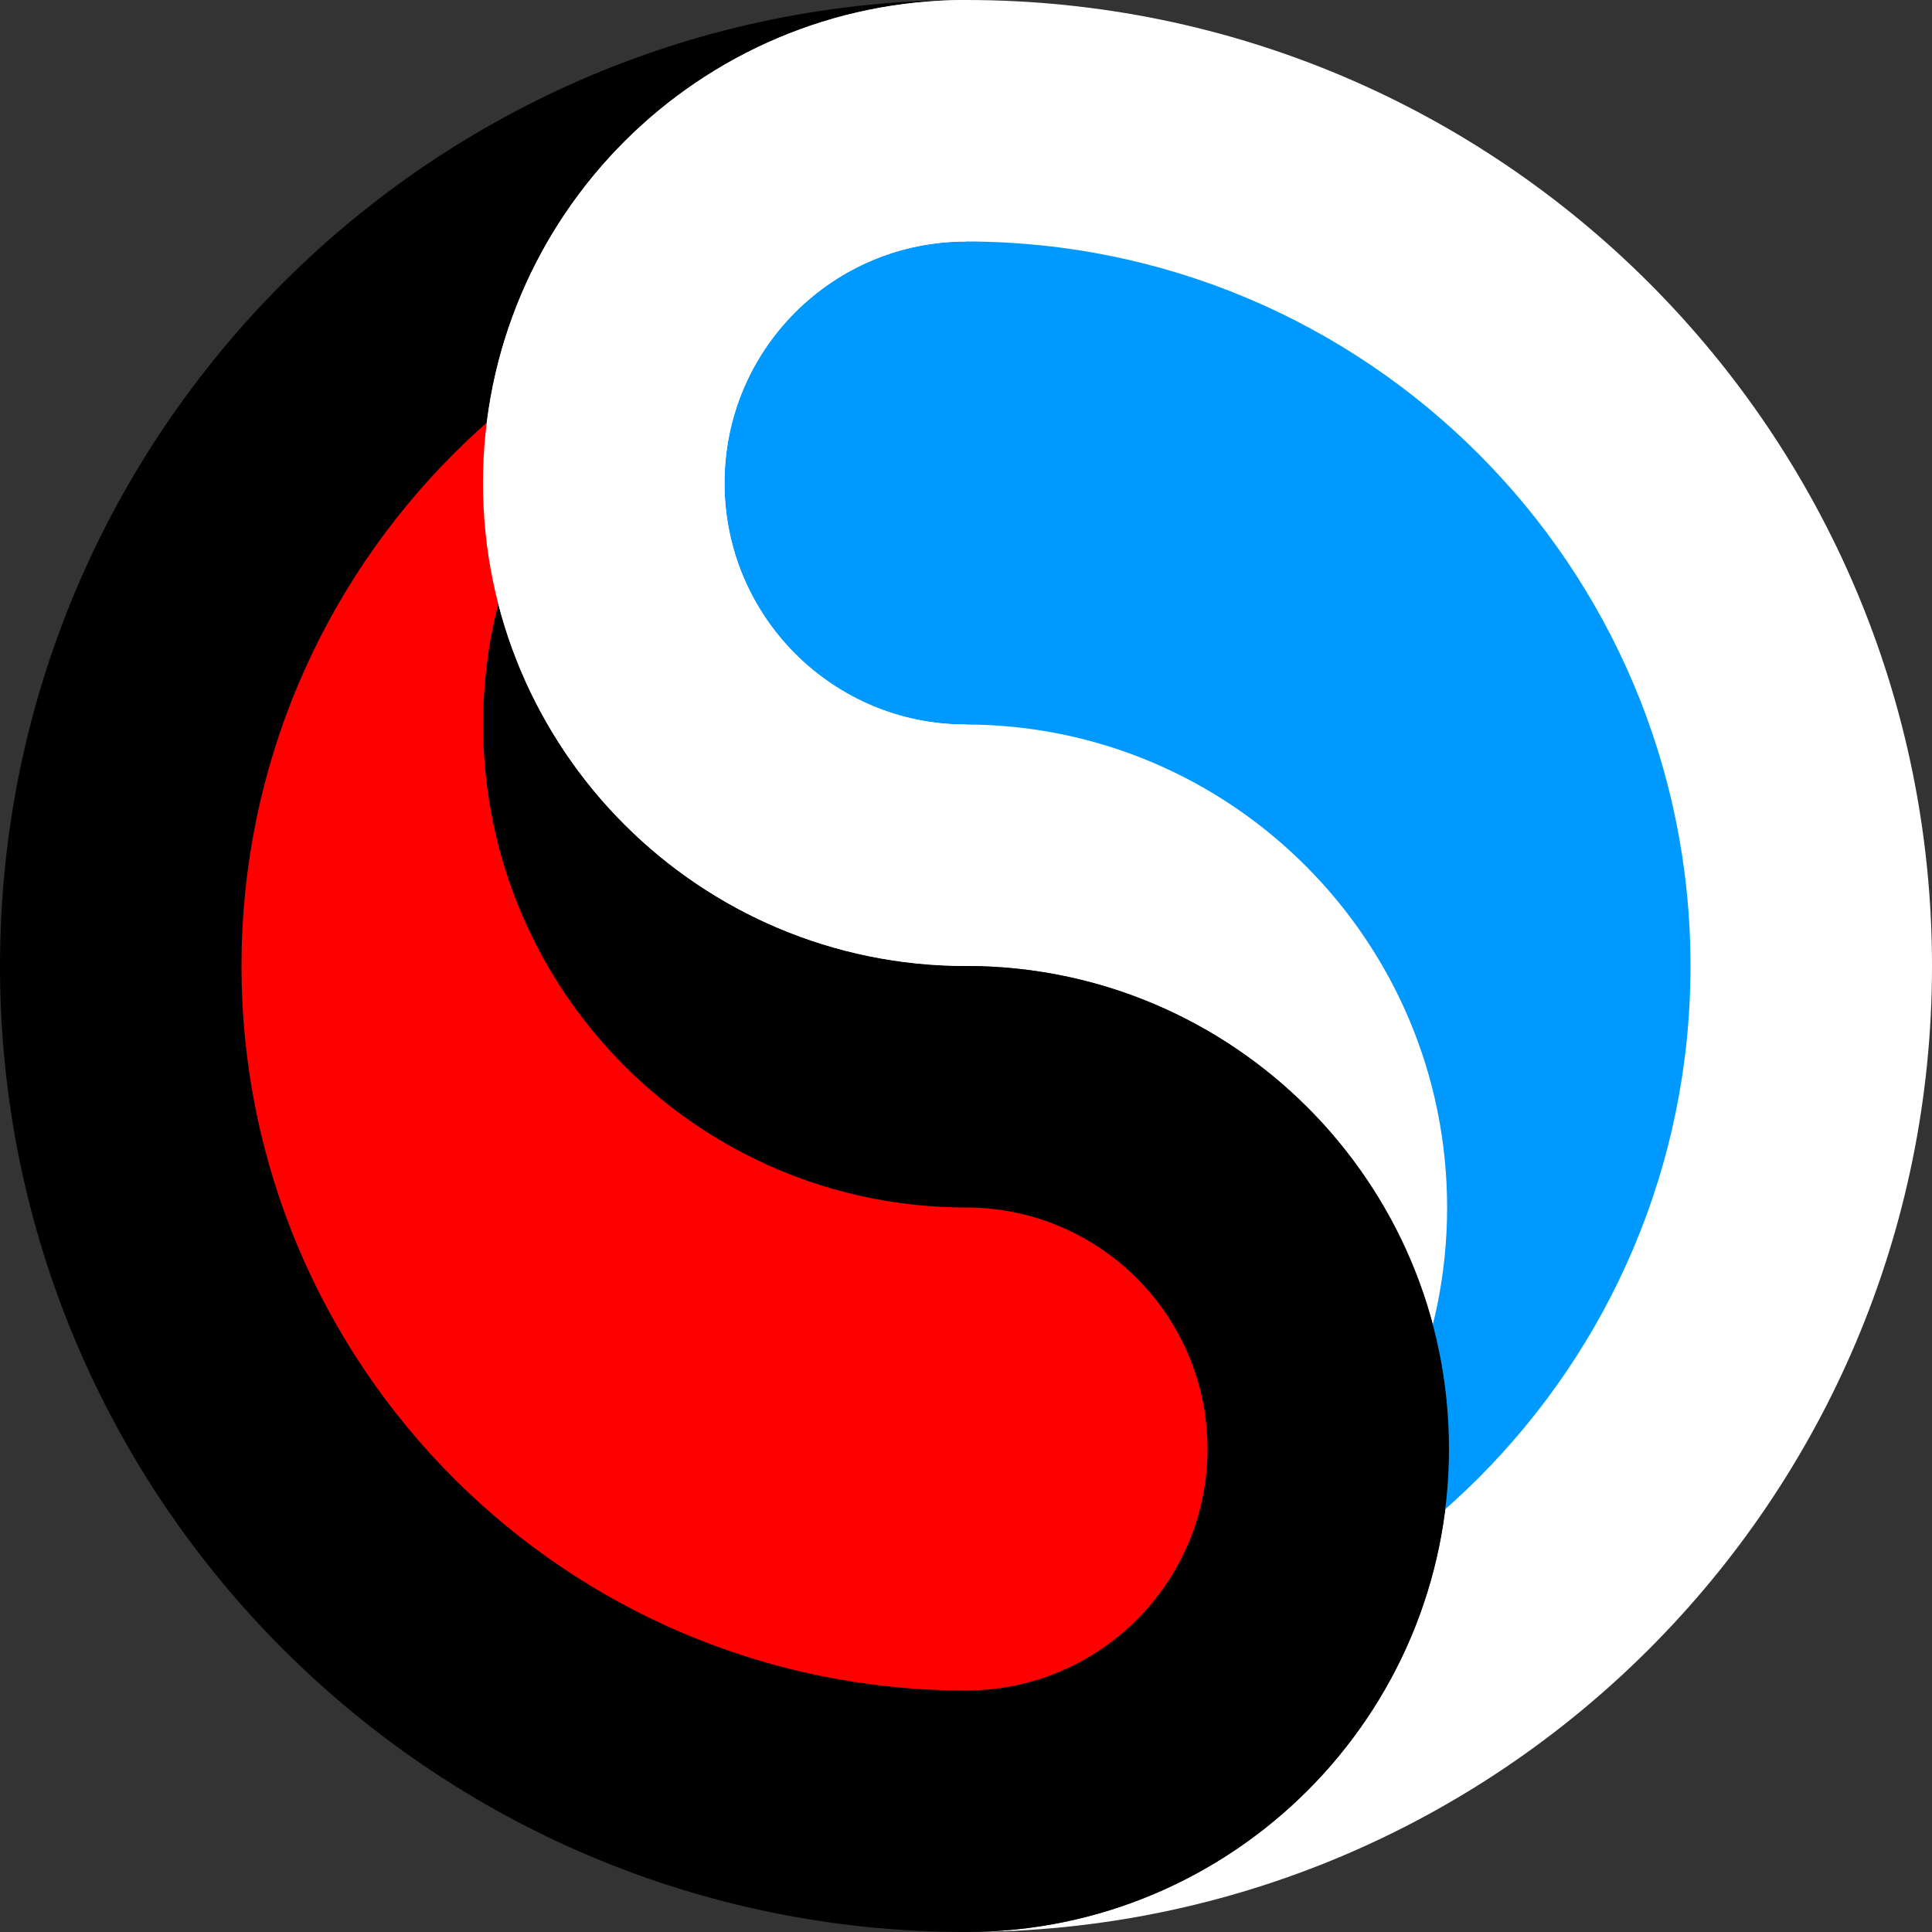 <?xml version="1.0" encoding="UTF-8" standalone="no"?>
<!-- Created with Inkscape (http://www.inkscape.org/) -->

<svg
   width="1024"
   height="1024"
   viewBox="0 0 270.933 270.933"
   version="1.1"
   id="svg1"
   inkscape:version="1.3 (0e150ed6c4, 2023-07-21)"
   sodipodi:docname="Strimaginus+Slogan.svg"
   xmlns:inkscape="http://www.inkscape.org/namespaces/inkscape"
   xmlns:sodipodi="http://sodipodi.sourceforge.net/DTD/sodipodi-0.dtd"
   xmlns="http://www.w3.org/2000/svg"
   xmlns:svg="http://www.w3.org/2000/svg">
  <rect x="0" y="0" width="270.933" height="270.933" fill="#333333" stroke="none"/>
  <sodipodi:namedview
     id="namedview1"
     pagecolor="#ffffff"
     bordercolor="#111111"
     borderopacity="1"
     inkscape:showpageshadow="0"
     inkscape:pageopacity="0"
     inkscape:pagecheckerboard="1"
     inkscape:deskcolor="#d1d1d1"
     inkscape:document-units="px"
     inkscape:zoom="0.2197789"
     inkscape:cx="404.95243"
     inkscape:cy="270.72663"
     inkscape:window-width="1920"
     inkscape:window-height="1017"
     inkscape:window-x="-8"
     inkscape:window-y="-8"
     inkscape:window-maximized="1"
     inkscape:current-layer="layer1"
     showgrid="false">
    <inkscape:grid
       id="grid1"
       units="px"
       originx="0"
       originy="0"
       spacingx="16.933"
       spacingy="16.933"
       empcolor="#0099e5"
       empopacity="0.302"
       color="#0099e5"
       opacity="0.149"
       empspacing="1"
       dotted="false"
       gridanglex="30"
       gridanglez="30"
       visible="false"
       snapvisiblegridlinesonly="true"
       enabled="true" />
  </sodipodi:namedview>
  <defs
     id="defs1" />
  <g
     inkscape:label="Layer 1"
     inkscape:groupmode="layer"
     id="layer1">
    <path
       id="path6"
       style="opacity:1;vector-effect:none;fill:#ffffff;fill-rule:evenodd;stroke:none;stroke-width:0.529;stroke-linecap:round;stroke-linejoin:round;paint-order:fill markers stroke;stop-color:#000000;stop-opacity:1"
       d="m 203.2,203.2 c 0,-37.408 -30.325,-67.733 -67.733,-67.733 -37.408,1e-5 -67.733,-30.325 -67.733,-67.733 C 67.733,30.325 98.059,0 135.467,0 c 74.816,0 135.467,60.65 135.467,135.467 0,74.816 -60.65,135.467 -135.467,135.467 37.408,0 67.733,-30.325 67.733,-67.733 z"
       sodipodi:nodetypes="ccccccc"
       inkscape:label="Light" />
    <path
       id="path10"
       style="opacity:1;vector-effect:none;fill:#0099ff;fill-opacity:1;fill-rule:evenodd;stroke:none;stroke-width:0.529;stroke-linecap:round;stroke-linejoin:round;paint-order:fill markers stroke;stop-color:#000000;stop-opacity:1"
       d="m 202.935,169.333 c 0,-37.408 -30.325,-67.733 -67.601,-67.733 -18.572,0 -33.734,-15.163 -33.734,-33.867 0,-18.704 15.163,-33.867 33.867,-33.867 56.112,-2e-6 101.6,45.488 101.6,101.6 0,56.112 -45.488,101.6 -101.732,101.6 37.276,0 67.601,-30.325 67.601,-67.733 z"
       sodipodi:nodetypes="ccccccc"
       inkscape:label="Light Eye" />
    <path
       id="circle5"
       style="opacity:1;vector-effect:none;fill:#000000;fill-rule:evenodd;stroke:none;stroke-width:0.529;stroke-linecap:round;stroke-linejoin:round;paint-order:fill markers stroke;stop-color:#000000;stop-opacity:1"
       d="M 9.55e-6,135.467 C 9.55e-6,60.65 60.651,0 135.467,0 98.059,0 67.733,30.325 67.733,67.733 c 0,37.408 30.325,67.733 67.733,67.733 37.408,0 67.733,30.325 67.733,67.733 0,37.408 -30.325,67.733 -67.733,67.733 C 60.651,270.933 9.5500001e-6,210.283 9.55e-6,135.467 Z"
       sodipodi:nodetypes="ccccccc"
       inkscape:label="Void"
       inkscape:export-filename="circle5.png"
       inkscape:export-xdpi="96"
       inkscape:export-ydpi="96" />
    <path
       id="circle12"
       style="opacity:1;vector-effect:none;fill:#ff0000;fill-rule:evenodd;stroke:none;stroke-width:0.529;stroke-linecap:round;stroke-linejoin:round;paint-order:fill markers stroke;stop-color:#000000;stop-opacity:1"
       d="m 33.867,135.467 c 0,-56.112 45.488,-101.6 101.608,-101.6 -37.4,-2e-6 -67.725,30.325 -67.725,67.733 0,37.408 30.325,67.733 67.725,67.733 18.696,0 33.859,15.163 33.859,33.867 0,18.704 -15.163,33.867 -33.867,33.867 -56.112,1e-5 -101.6,-45.488 -101.6,-101.6 z"
       sodipodi:nodetypes="ccccccc"
       inkscape:label="Void Eye" />
    <path
       id="path16"
       style="opacity:1;vector-effect:none;fill:#ffffff;fill-rule:evenodd;stroke:none;stroke-width:0.529;stroke-linecap:round;stroke-linejoin:round;paint-order:fill markers stroke;stop-color:#000000;stop-opacity:1"
       d="m 135.467,101.6 c -18.704,0 -33.867,-15.163 -33.867,-33.867 0,-18.704 15.163,-33.867 33.867,-33.867 V 0 C 98.059,0 67.733,30.325 67.733,67.733 c 0,37.408 30.325,67.733 67.733,67.733 z"
       sodipodi:nodetypes="ccccccc"
       inkscape:label="Corrector" />
  </g>
</svg>
